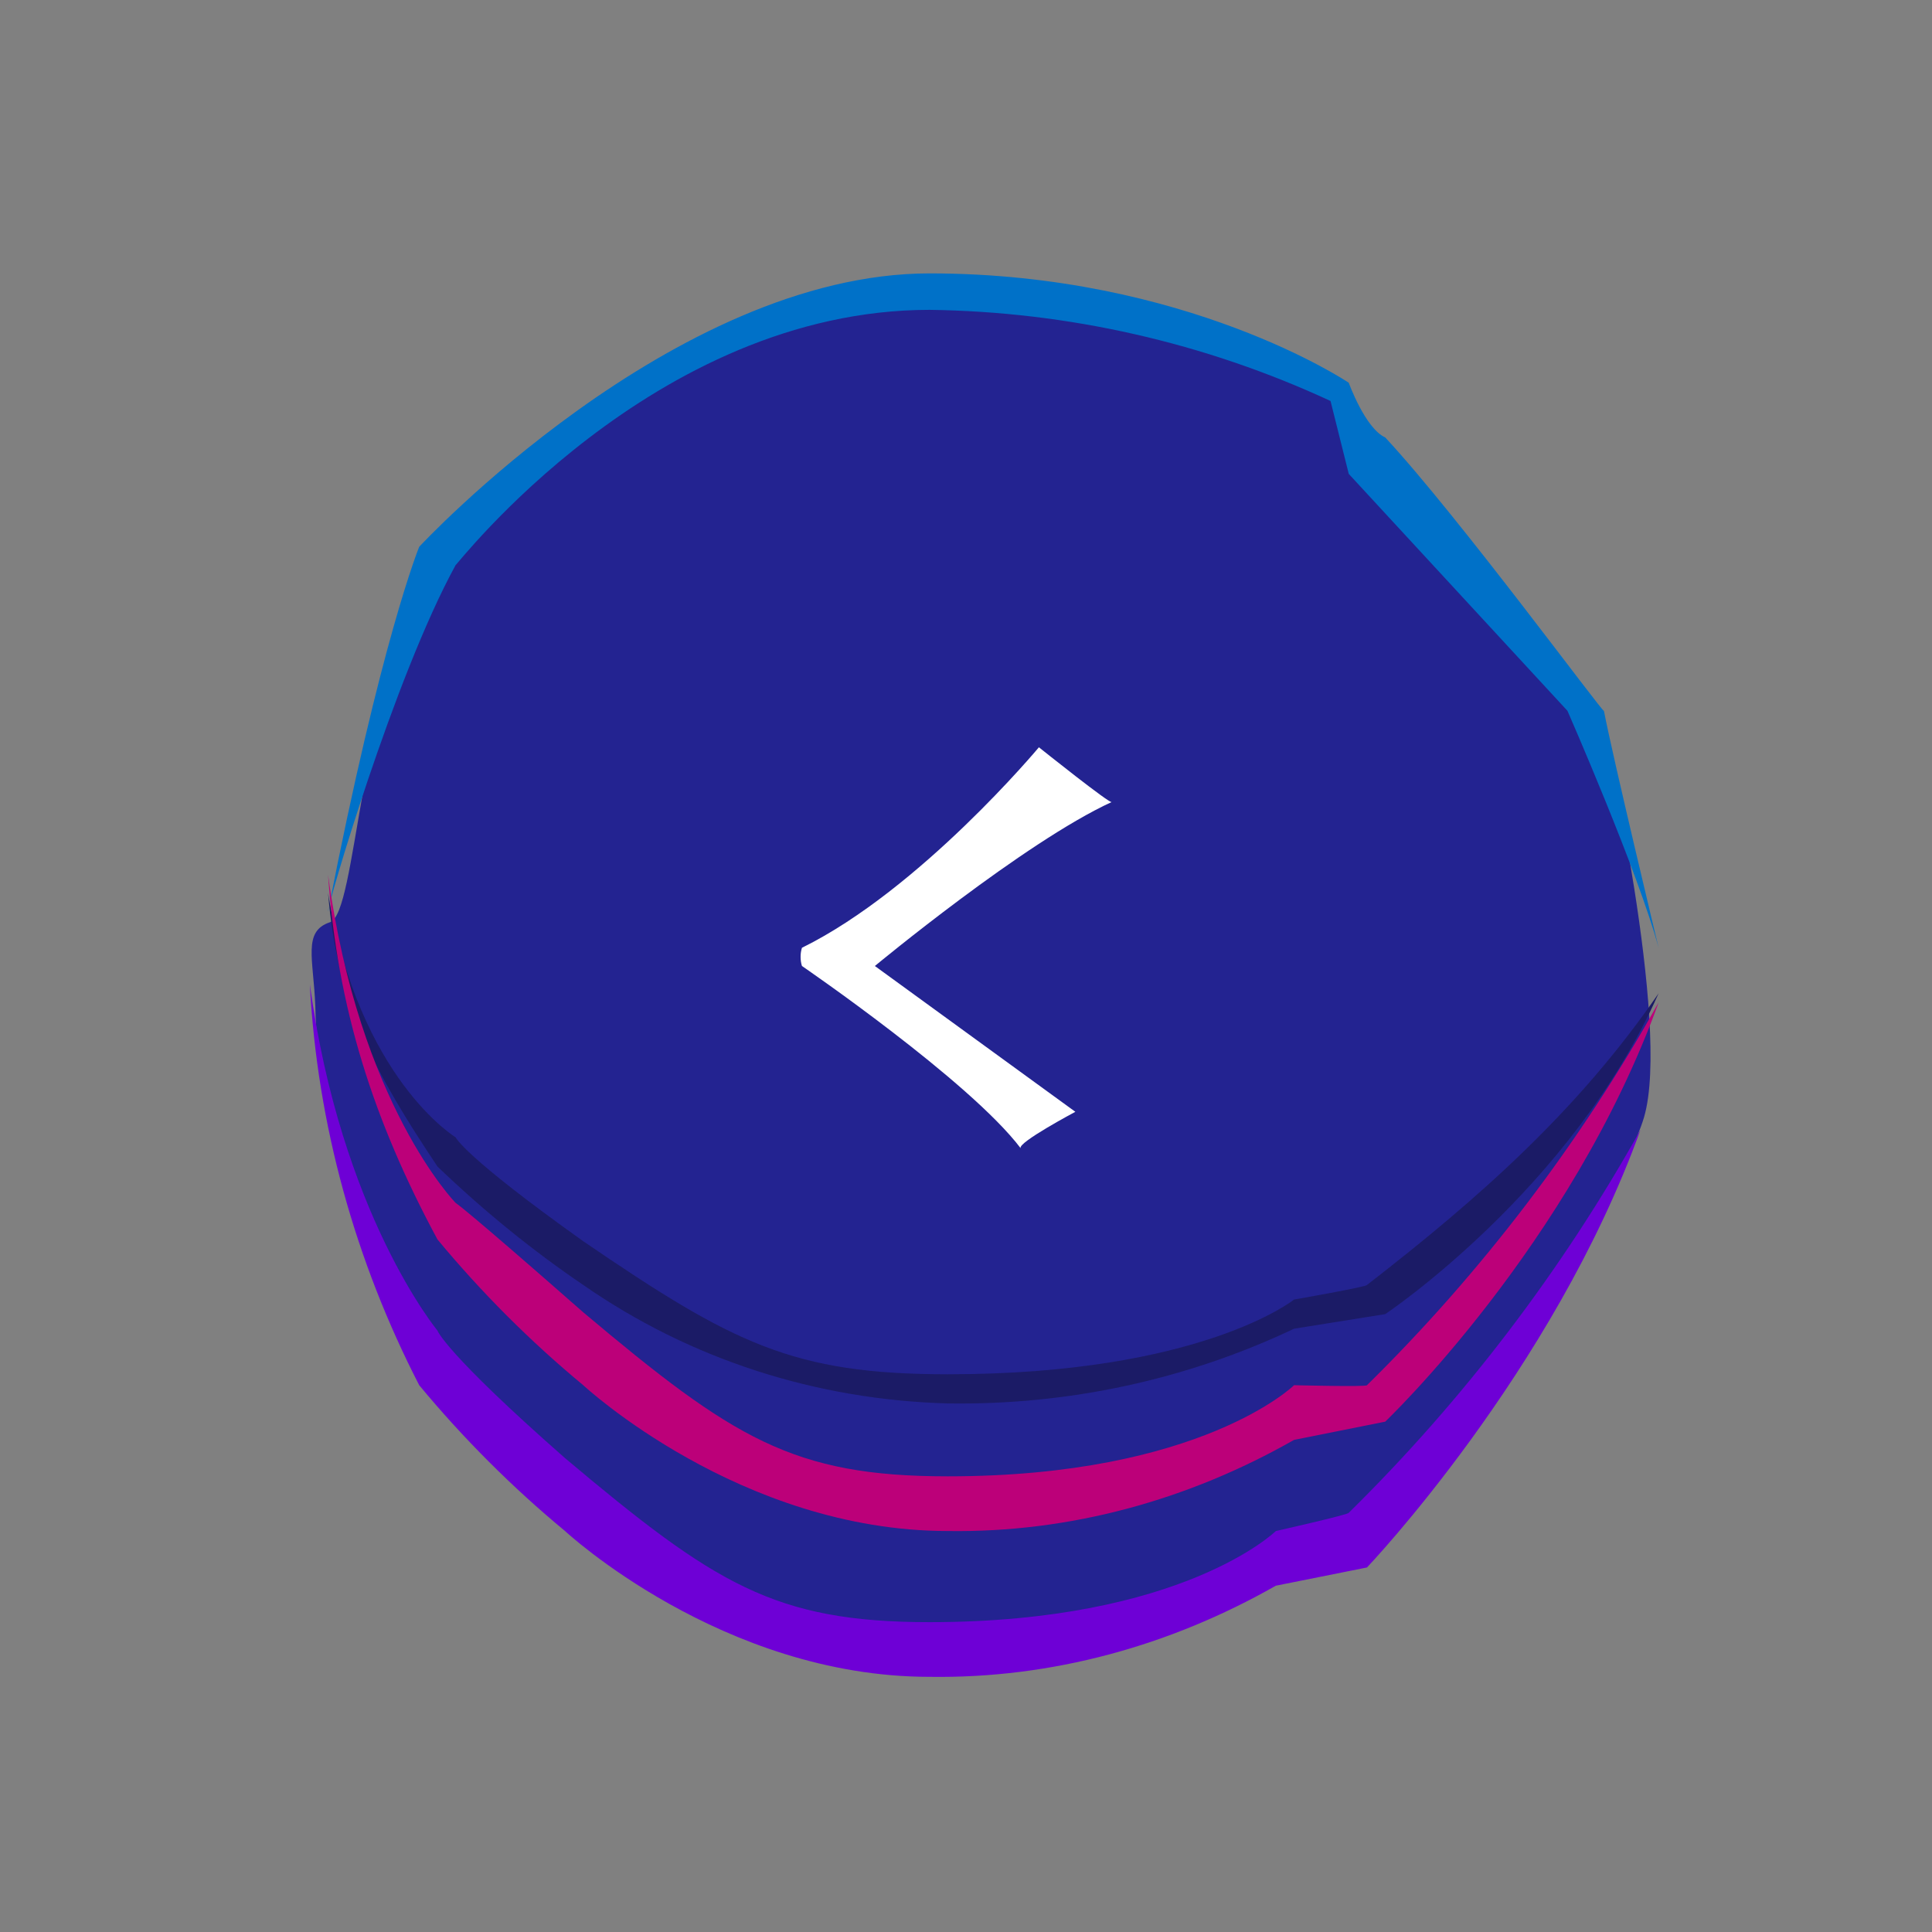 <?xml version="1.0" encoding="utf-8"?>
<!-- Generator: Adobe Illustrator 24.1.2, SVG Export Plug-In . SVG Version: 6.00 Build 0)  -->
<svg version="1.1" id="Слой_1" xmlns="http://www.w3.org/2000/svg" xmlns:xlink="http://www.w3.org/1999/xlink" x="0px" y="0px"
	 viewBox="0 0 106 106" style="enable-background:new 0 0 106 106;" xml:space="preserve">
<rect x="0" y="0" width="106" height="106" fill="#808080" stroke="none"/>
<style type="text/css">
	.st0{fill-rule:evenodd;clip-rule:evenodd;fill:#232391;}
	.st1{fill-rule:evenodd;clip-rule:evenodd;fill:#0071C8;}
	.st2{fill-rule:evenodd;clip-rule:evenodd;fill:#6E00D6;}
	.st3{fill-rule:evenodd;clip-rule:evenodd;fill:#1B1B66;}
	.st4{fill-rule:evenodd;clip-rule:evenodd;fill:#BC0079;}
	.st5{fill-rule:evenodd;clip-rule:evenodd;fill:#FFFFFF;}
</style>
<path id="Фигура_544_копия_2" class="st0" d="M51.5,15.3c0,0,20.1,2.5,23,7.1c0.9,3.6,2.7,3.5,2.7,3.5L88,40
	c0,0,3.7,16.2,2.2,21.3S76.4,84.1,74,84.3s-1,0.9-1.8,0s-11.7,9.2-29.7,4.4c-3.9-1.2-17.8-13.2-17.8-13.2s-7.2-9.4-7.4-20.3
	c-0.1-2.6-0.7-4.1,0.8-4.6s1.5-12.1,5.7-20.2C23.9,30,36.8,16.6,51.5,15.3z"/>
<path id="_1" class="st1" d="M91,52c0,0-2.5-10.4-3-13c0,0.2-8-10.7-12-15c-1.1-0.5-2-3-2-3s-8.9-6-23-6S23,30,23,30s-2.1,5.1-5,20
	c-0.1-0.1,3.6-12.8,7-19c0,0.1,10.8-14,26-14c7.6,0.1,15.1,1.8,22,5l1,4l12,13C86,39,89.9,47.9,91,52z"/>
<path id="_2" class="st2" d="M90,62c-4.3,7.7-9.7,14.8-16,21c0,0.1-4,1-4,1s-5.1,5-19,5c-8.5,0-11.8-2.1-20-9c-6.6-5.8-7-7-7-7
	s-5.3-6.4-7-19c0.4,7.7,2.5,15.2,6,22c2.4,2.9,5.1,5.6,8,8c0,0,8.6,8,20,8c6.7,0.1,13.2-1.7,19-5l5-1C75,86,85.2,75.3,90,62z"/>
<path id="_2_копия_2" class="st3" d="M91,54.5c-4.4,6.4-9.8,11.2-16,16c0,0.1-4,0.8-4,0.8s-5.1,4.1-19,4.1
	c-8.5,0-11.8-1.7-20-7.3c-6.6-4.7-7-5.7-7-5.7s-5.3-3.2-7-13.4c0.5,6.1,2.6,9.9,6,15c2.5,2.4,5.2,4.6,8,6.5c5.9,4.1,12.8,6.3,20,6.5
	c6.6,0.1,13.1-1.3,19-4.1l5-0.8C76,72.1,86.2,65.3,91,54.5z"/>
<path id="_2_копия" class="st4" d="M91,55c-4.3,7.7-9.7,14.8-16,21c0,0.1-4,0-4,0s-5.1,5-19,5c-8.5,0-11.8-2.1-20-9
	c-6.6-5.8-7-6-7-6s-5.3-5.4-7-18c0.5,7.3,2.5,13.5,6,20c2.4,2.9,5.1,5.6,8,8c0,0,8.6,8,20,8c6.7,0.1,13.2-1.7,19-5l5-1
	C76,78,86.2,68.3,91,55z"/>
<path id="Фигура_557" class="st5" d="M57,41c0,0-6.5,7.8-13,11c-0.1,0.3-0.1,0.7,0,1c0,0,9.2,6.3,12,10c-0.2-0.3,3-2,3-2
	l-11-8c0,0,8.2-6.8,13-9C61,44.2,57,41,57,41z"/>
</svg>
